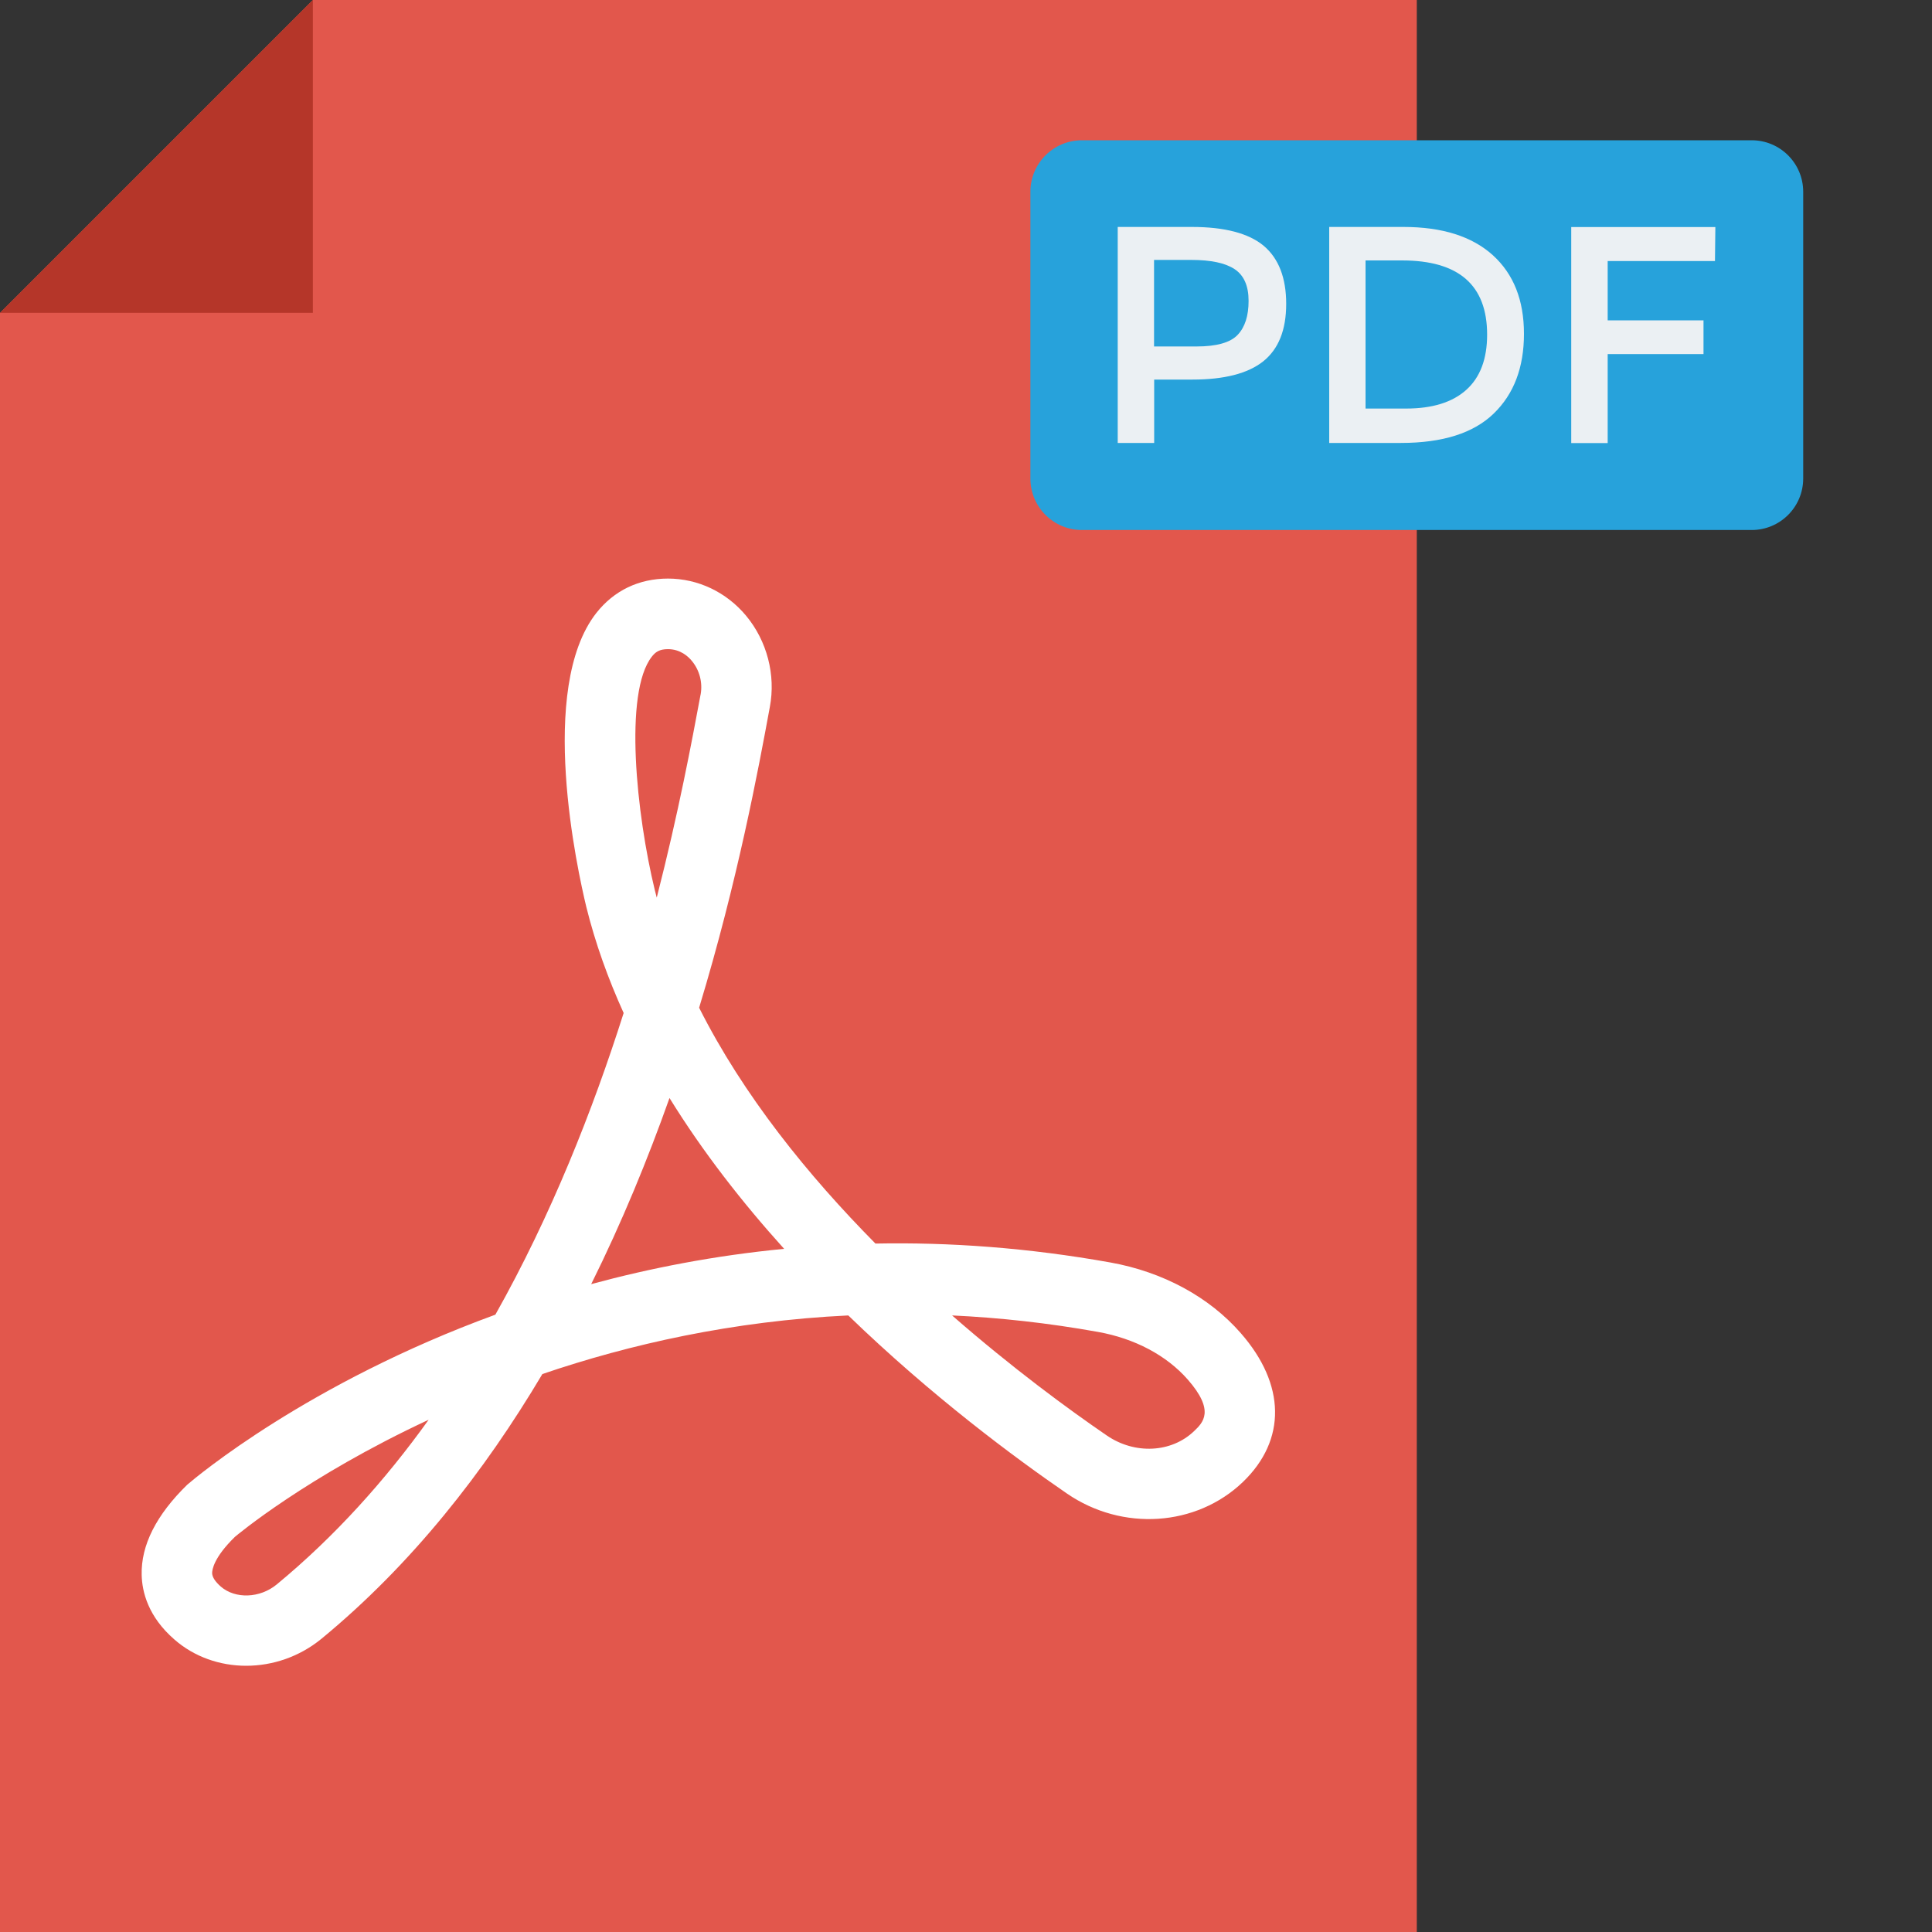 <svg width="15" height="15" viewBox="0 0 15 15" fill="none" xmlns="http://www.w3.org/2000/svg">
<rect x="0" y="0" width="15" height="15" fill="#333333" stroke="none"/>
<g id="pdf-2">
<path id="Path" d="M2.429 0L0 2.429V15H11V0H2.429Z" fill="#E2574C"/>
<path id="Shape" fill-rule="evenodd" clip-rule="evenodd" d="M9.633 10.35C9.388 10.069 9.028 9.875 8.622 9.802C7.98 9.687 7.37 9.644 6.797 9.655C6.276 9.128 5.772 8.507 5.428 7.824C5.729 6.831 5.888 5.972 5.977 5.489C6.024 5.24 5.955 4.976 5.793 4.781C5.64 4.597 5.419 4.492 5.186 4.492H5.186C4.96 4.492 4.767 4.585 4.63 4.759C4.17 5.345 4.485 6.762 4.552 7.041C4.622 7.323 4.721 7.598 4.842 7.865C4.603 8.617 4.281 9.434 3.846 10.207C2.392 10.738 1.525 11.466 1.454 11.527C1.213 11.762 1.094 11.998 1.1 12.228C1.103 12.359 1.15 12.552 1.354 12.729C1.509 12.865 1.709 12.933 1.911 12.933C2.117 12.933 2.325 12.863 2.495 12.724C3.197 12.146 3.759 11.429 4.211 10.668C4.886 10.438 5.686 10.256 6.586 10.213C7.234 10.84 7.879 11.318 8.284 11.596C8.714 11.891 9.288 11.853 9.65 11.506C9.989 11.18 9.982 10.748 9.633 10.35ZM2.148 12.302C2.018 12.409 1.827 12.416 1.714 12.318C1.671 12.28 1.648 12.245 1.647 12.214C1.647 12.189 1.658 12.094 1.824 11.932C1.836 11.922 2.379 11.465 3.328 11.023C2.99 11.494 2.599 11.93 2.148 12.302ZM5.186 5.04C5.12 5.04 5.089 5.062 5.061 5.098C4.841 5.378 4.942 6.327 5.084 6.911C5.089 6.931 5.094 6.95 5.099 6.969C5.269 6.306 5.373 5.748 5.439 5.394L5.439 5.394V5.394L5.44 5.39V5.39C5.456 5.299 5.431 5.203 5.372 5.132C5.344 5.097 5.282 5.04 5.186 5.04ZM4.59 9.97C4.83 9.487 5.03 8.998 5.198 8.525C5.458 8.946 5.765 9.338 6.088 9.696C5.548 9.748 5.047 9.846 4.59 9.97ZM8.593 11.145C8.81 11.294 9.095 11.28 9.271 11.111C9.34 11.045 9.435 10.954 9.222 10.711C9.057 10.523 8.81 10.392 8.525 10.341C8.135 10.271 7.756 10.23 7.392 10.213C7.859 10.621 8.295 10.941 8.593 11.145Z" fill="white"/>
<path id="Path_2" d="M2.429 2.429V0L0 2.429H2.429Z" fill="#B53629"/>
<path id="Path_3" d="M13.6 4.115H8.4C8.179 4.115 8 3.936 8 3.715V1.489C8 1.268 8.179 1.089 8.4 1.089H13.6C13.821 1.089 14 1.268 14 1.489V3.715C14 3.936 13.821 4.115 13.6 4.115Z" fill="#27A2DB"/>
<g id="Group">
<path id="Shape_2" fill-rule="evenodd" clip-rule="evenodd" d="M9.986 2.359C9.986 2.156 9.927 2.006 9.811 1.908C9.694 1.811 9.508 1.762 9.254 1.762H8.678V3.439H8.961V2.947H9.259C9.505 2.947 9.688 2.9 9.807 2.806C9.926 2.711 9.986 2.563 9.986 2.359ZM9.694 2.336C9.694 2.452 9.666 2.54 9.609 2.6C9.552 2.66 9.445 2.69 9.289 2.69H8.96V2.018H9.248C9.402 2.018 9.514 2.042 9.586 2.09C9.658 2.138 9.694 2.22 9.694 2.336Z" fill="#EBF0F3"/>
<path id="Shape_3" fill-rule="evenodd" clip-rule="evenodd" d="M11.832 2.592C11.832 2.331 11.752 2.128 11.59 1.981C11.428 1.835 11.197 1.762 10.896 1.762H10.32V3.439H10.877C11.2 3.439 11.44 3.363 11.597 3.211C11.754 3.059 11.832 2.853 11.832 2.592ZM10.886 2.022C11.326 2.022 11.546 2.214 11.546 2.598C11.546 2.787 11.492 2.93 11.384 3.027C11.276 3.124 11.12 3.172 10.917 3.172H10.602V2.022H10.886Z" fill="#EBF0F3"/>
<path id="Path_4" d="M12.482 2.027V2.487H13.226V2.749H12.482V3.44H12.199V1.763H13.318L13.315 2.027H12.482Z" fill="#EBF0F3"/>
</g>
</g>
</svg>
